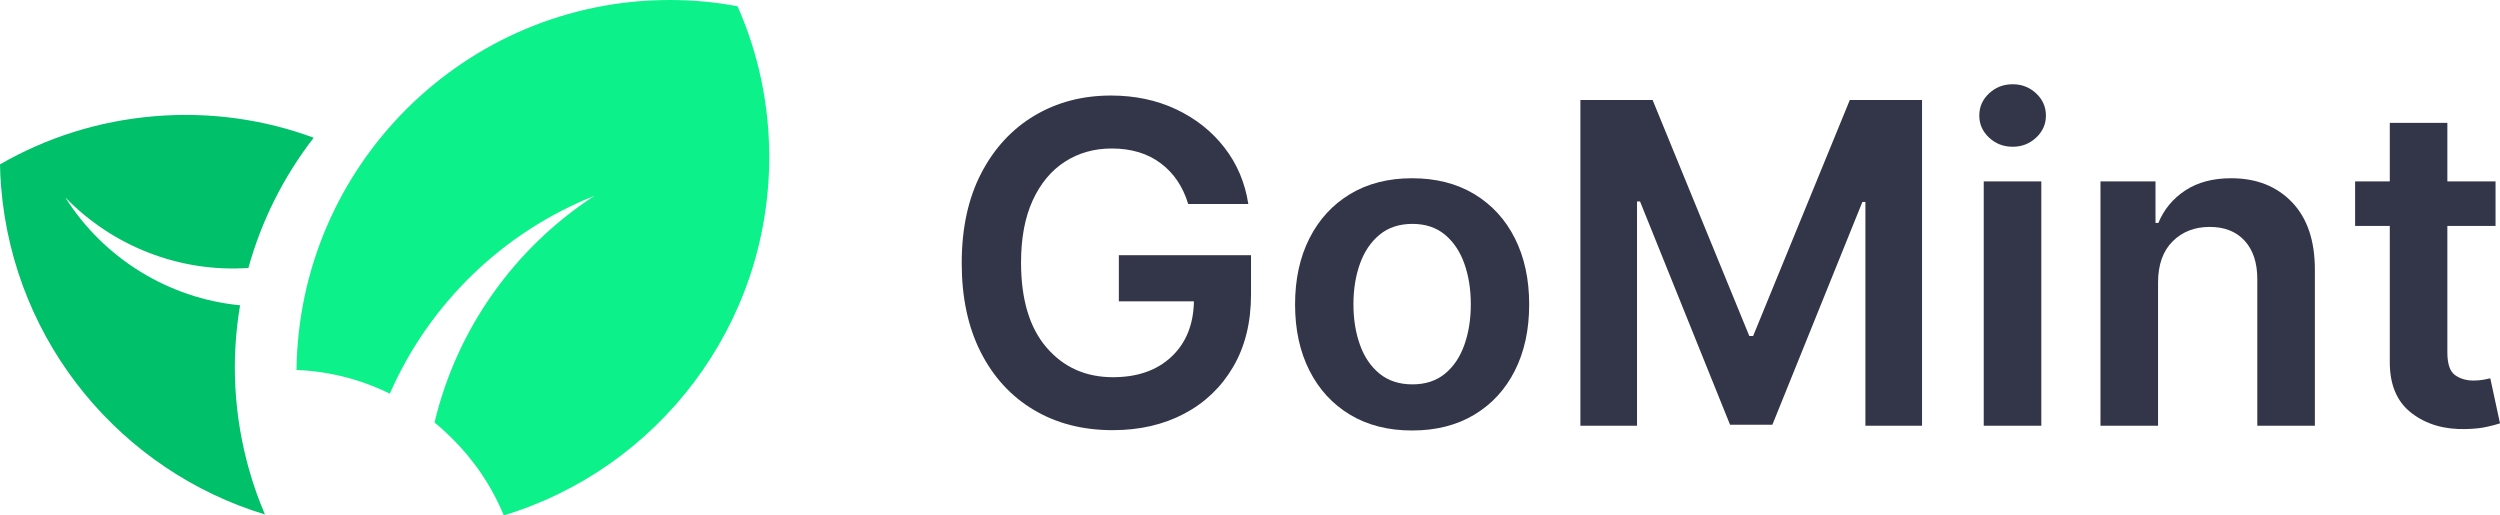 <?xml version="1.0" encoding="UTF-8" standalone="no"?><!DOCTYPE svg PUBLIC "-//W3C//DTD SVG 1.1//EN" "http://www.w3.org/Graphics/SVG/1.1/DTD/svg11.dtd"><svg width="100%" height="100%" viewBox="0 0 3250 670" version="1.1" xmlns="http://www.w3.org/2000/svg" xmlns:xlink="http://www.w3.org/1999/xlink" xml:space="preserve" xmlns:serif="http://www.serif.com/" style="fill-rule:evenodd;clip-rule:evenodd;stroke-linejoin:round;stroke-miterlimit:2;"><path d="M1544.65,265.207c-6.755,-22.467 -18.643,-40.111 -35.666,-52.93c-17.024,-12.819 -38.285,-19.229 -63.786,-19.229c-22.743,0 -43.006,5.721 -60.787,17.161c-17.781,11.441 -31.737,28.189 -41.869,50.243c-10.131,22.054 -15.196,49.002 -15.196,80.843c0,47.968 11.061,84.806 33.184,110.513c22.124,25.707 50.898,38.56 86.322,38.56c31.841,0 57.204,-8.89 76.088,-26.672c18.884,-17.781 28.602,-41.765 29.153,-71.952l-97.59,0l0,-59.96l171.817,0l0,50.863c0,36.389 -7.719,67.782 -23.158,94.178c-15.438,26.397 -36.665,46.728 -63.681,60.994c-27.017,14.267 -58.031,21.4 -93.042,21.4c-38.871,0 -73.055,-8.787 -102.553,-26.362c-29.497,-17.574 -52.482,-42.592 -68.954,-75.053c-16.472,-32.462 -24.708,-71.022 -24.708,-115.682c0,-45.487 8.478,-84.496 25.432,-117.026c16.954,-32.53 40.042,-57.479 69.264,-74.847c29.222,-17.368 62.304,-26.051 99.245,-26.051c31.289,0 59.615,5.996 84.978,17.988c25.362,11.992 46.245,28.567 62.648,49.725c16.403,21.159 26.741,45.591 31.014,73.296l-78.155,0Z" style="fill:#333549;fill-rule:nonzero;"/><path d="M1835.77,559.633c-31.014,0 -57.893,-6.824 -80.636,-20.47c-22.744,-13.646 -40.353,-32.771 -52.827,-57.375c-12.475,-24.605 -18.712,-53.241 -18.712,-85.909c0,-32.806 6.237,-61.511 18.712,-86.115c12.474,-24.604 30.083,-43.764 52.827,-57.479c22.743,-13.715 49.622,-20.573 80.636,-20.573c31.014,0 57.927,6.858 80.739,20.573c22.813,13.715 40.422,32.875 52.827,57.479c12.406,24.604 18.608,53.309 18.608,86.115c0,32.668 -6.202,61.304 -18.608,85.909c-12.405,24.604 -30.014,43.729 -52.827,57.375c-22.812,13.646 -49.725,20.47 -80.739,20.47Zm0.413,-59.961c16.954,0 31.049,-4.617 42.282,-13.853c11.234,-9.235 19.643,-21.744 25.225,-37.526c5.583,-15.783 8.374,-33.323 8.374,-52.621c0,-19.435 -2.791,-37.044 -8.374,-52.827c-5.582,-15.782 -13.991,-28.36 -25.225,-37.733c-11.233,-9.373 -25.328,-14.06 -42.282,-14.06c-17.092,0 -31.324,4.687 -42.696,14.06c-11.371,9.373 -19.883,21.951 -25.534,37.733c-5.652,15.783 -8.478,33.392 -8.478,52.827c0,19.298 2.826,36.838 8.478,52.621c5.651,15.782 14.163,28.291 25.534,37.526c11.372,9.236 25.604,13.853 42.696,13.853Z" style="fill:#333549;fill-rule:nonzero;"/><path d="M2054.52,129.987l93.869,0l125.709,306.831l4.963,0l125.709,-306.831l93.869,0l0,423.443l-73.606,0l0,-290.911l-3.929,0l-117.026,289.67l-54.998,0l-117.025,-290.29l-3.929,0l0,291.531l-73.606,0l0,-423.443Z" style="fill:#333549;fill-rule:nonzero;"/><path d="M2578.86,553.43l0,-317.582l74.847,0l0,317.582l-74.847,0Zm37.631,-362.656c-11.992,0 -22.227,-3.963 -30.704,-11.889c-8.477,-7.925 -12.716,-17.471 -12.716,-28.636c0,-11.303 4.239,-20.917 12.716,-28.843c8.477,-7.925 18.712,-11.888 30.704,-11.888c11.854,0 22.019,3.963 30.497,11.888c8.477,7.926 12.715,17.54 12.715,28.843c0,11.165 -4.238,20.711 -12.715,28.636c-8.478,7.926 -18.643,11.889 -30.497,11.889Z" style="fill:#333549;fill-rule:nonzero;"/><path d="M2805.47,367.346l0,186.084l-74.847,0l0,-317.582l71.538,0l0,53.964l3.722,0c7.306,-17.644 18.988,-31.738 35.046,-42.283c16.058,-10.544 35.941,-15.817 59.65,-15.817c32.806,0 59.167,10.407 79.085,31.221c19.918,20.814 29.808,50.243 29.67,88.286l0,202.211l-74.847,0l0,-190.632c0,-21.228 -5.479,-37.837 -16.437,-49.829c-10.958,-11.992 -26.086,-17.988 -45.384,-17.988c-19.711,0 -35.838,6.306 -48.381,18.918c-12.544,12.612 -18.815,30.428 -18.815,53.447Z" style="fill:#333549;fill-rule:nonzero;"/><path d="M3244.21,235.848l0,57.892l-62.648,0l0,164.167c0,15.024 3.308,24.914 9.924,29.67c6.616,4.755 14.611,7.133 23.984,7.133c4.687,0 8.994,-0.344 12.923,-1.034c3.928,-0.689 6.926,-1.309 8.994,-1.86l12.612,58.512c-3.997,1.379 -9.683,2.895 -17.058,4.549c-7.374,1.654 -16.368,2.619 -26.982,2.895c-28.119,0.827 -51.724,-6.065 -70.815,-20.676c-19.091,-14.611 -28.567,-36.872 -28.429,-66.783l0,-176.573l-45.074,0l0,-57.892l45.074,0l0,-76.088l74.847,0l0,76.088l62.648,0Z" style="fill:#333549;fill-rule:nonzero;"/><path d="M312.085,396.893c-11.781,69.553 -8.582,142.753 12.104,215.047c5.616,19.627 12.36,38.626 20.275,56.871c-184.898,-56.028 -326.162,-220.808 -343.013,-425.55c-0.815,-9.909 -1.328,-19.774 -1.451,-29.563c59.723,-34.468 127.827,-56.568 201.056,-62.627c72.533,-6.001 142.679,4.35 206.73,28c-38.95,50.229 -67.878,107.797 -84.897,169.274c-90.044,6.134 -177.025,-28.7 -238.12,-91.832c50.154,79.699 134.729,131.366 227.316,140.38Z" style="fill:#00c069;"/><path d="M385.466,482.287c2.277,-266.574 218.828,-482.287 485.232,-482.287c30.133,0 59.627,2.76 88.147,8.172c26.51,59.969 41.155,126.255 41.155,195.944c0,219.664 -145.506,405.523 -345.07,465.884c-15.901,-38.486 -39.46,-72.999 -68.767,-101.622c-6.786,-6.716 -13.888,-13.114 -21.28,-19.169c29.298,-122.914 105.175,-227.752 207.837,-294.602c-118.865,47.17 -214.733,140.136 -265.962,257.147c-36.81,-18.149 -77.822,-29.035 -121.17,-30.784l-0.034,1.32l-0.088,-0.003Z" style="fill:#0cf18a;"/></svg>